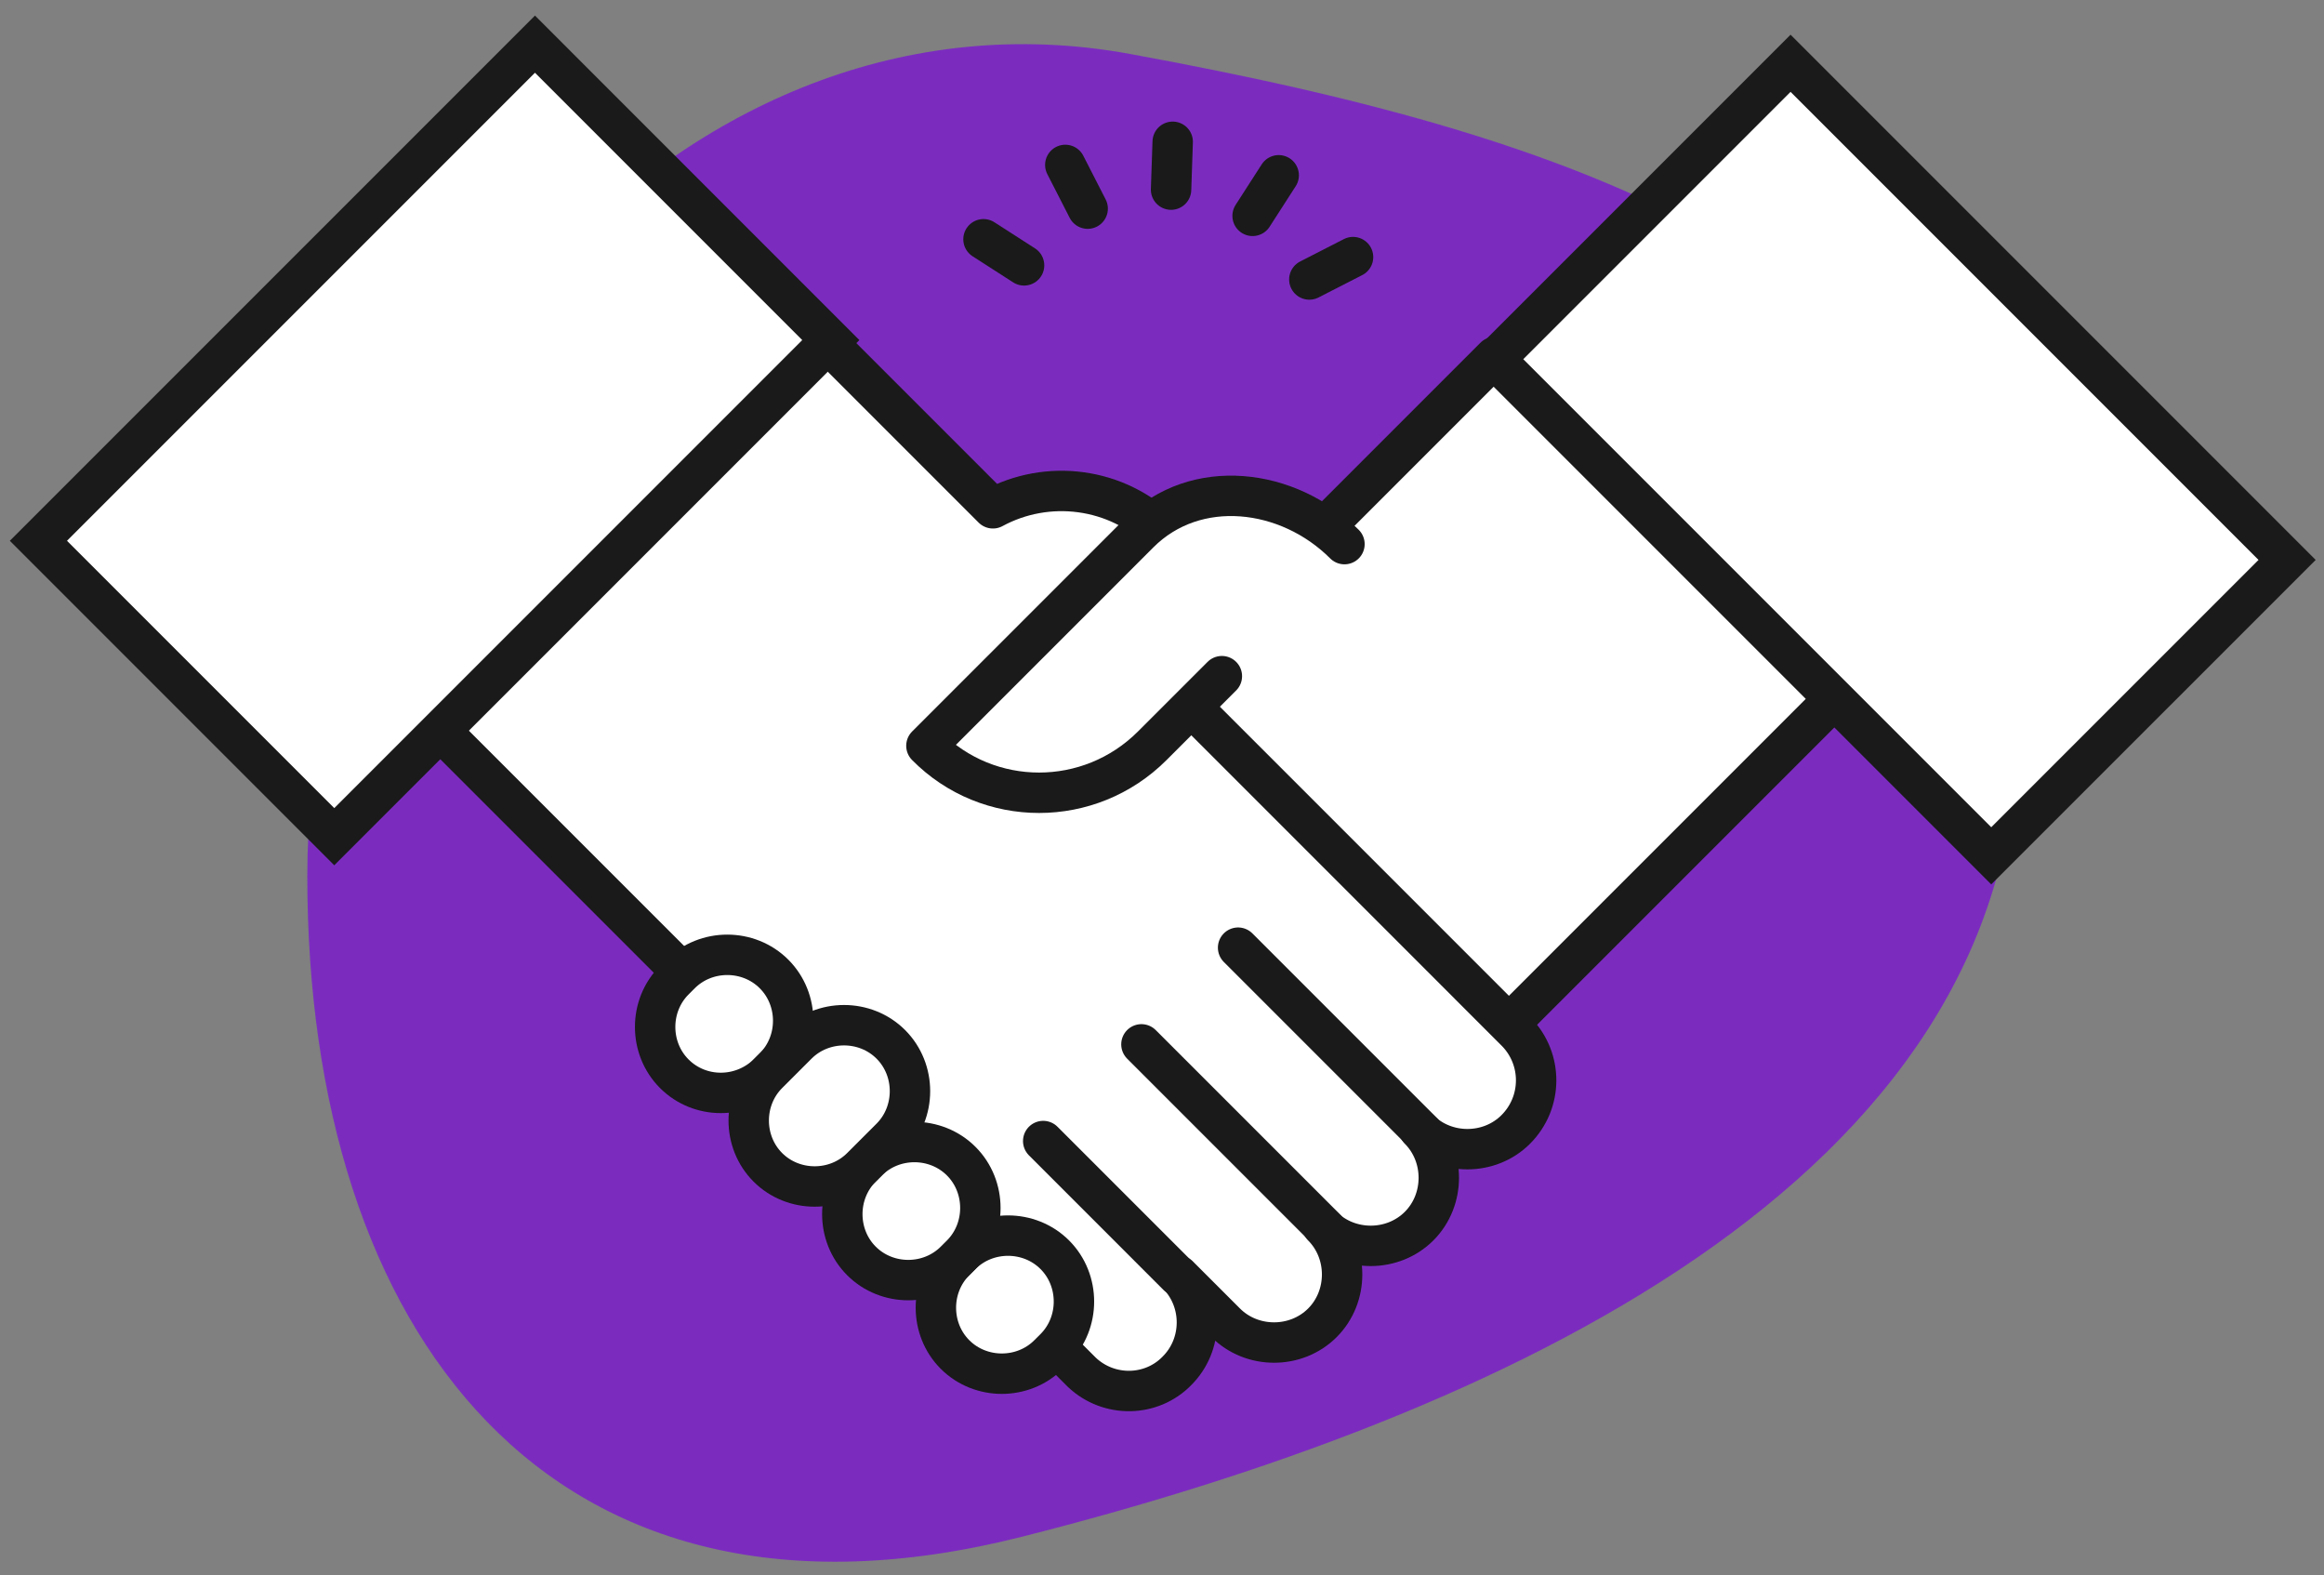 <svg width="121" height="82" viewBox="0 0 121 82" fill="none" xmlns="http://www.w3.org/2000/svg">
<rect x="0" y="0" width="121" height="82" fill="#808080" stroke="none"/>
<path fill-rule="evenodd" clip-rule="evenodd" d="M53.184 80.004C77.8 73.779 105 61.57 105 37.928C105 14.287 82.313 7.115 58.856 2.812C35.398 -1.49 16 21.981 16 45.629C16 69.276 28.567 86.223 53.184 80.004Z" fill="#7B2CBF"/>
<path d="M95.573 36.315L77.834 18.576L50.158 46.252L67.897 63.99L95.573 36.315Z" fill="white" stroke="#1A1A1A" stroke-width="2.104" stroke-linecap="round" stroke-linejoin="round"/>
<path d="M78.958 53.722L76.502 51.266L67.724 42.487L57.093 31.857L60.556 27.75C58.14 25.334 54.516 24.931 51.697 26.461L43.08 17.844L22.906 38.018L45.013 60.124L56.248 71.359L56.328 71.439C57.737 72.768 59.952 72.728 61.281 71.359C62.65 69.99 62.65 67.775 61.361 66.406L63.818 68.862C65.187 70.231 67.482 70.231 68.851 68.862C70.22 67.493 70.22 65.198 68.851 63.829C70.22 65.198 72.516 65.198 73.885 63.829C75.254 62.46 75.254 60.165 73.885 58.795C75.254 60.165 77.549 60.165 78.918 58.795C80.327 57.386 80.327 55.131 78.958 53.722Z" fill="white" stroke="#1A1A1A" stroke-width="2.104" stroke-linecap="round" stroke-linejoin="round"/>
<path d="M61.321 66.406L54.315 59.399" stroke="#1A1A1A" stroke-width="2.104" stroke-linecap="round" stroke-linejoin="round"/>
<path d="M69.053 63.99L59.429 54.366" stroke="#1A1A1A" stroke-width="2.104" stroke-linecap="round" stroke-linejoin="round"/>
<path d="M74.086 58.957L64.462 49.333" stroke="#1A1A1A" stroke-width="2.104" stroke-linecap="round" stroke-linejoin="round"/>
<path d="M63.617 35.199L59.992 38.823C56.731 42.084 51.456 42.084 48.234 38.823L59.308 27.749C62.247 24.81 67.061 25.386 70 28.325" fill="white"/>
<path d="M63.617 35.199L59.992 38.823C56.731 42.084 51.456 42.084 48.234 38.823L59.308 27.749C62.247 24.81 67.061 25.386 70 28.325" stroke="#1A1A1A" stroke-width="2.104" stroke-linecap="round" stroke-linejoin="round"/>
<path d="M49.724 70.513C48.395 69.184 48.395 66.97 49.724 65.641L50.046 65.319C51.375 63.99 53.59 63.99 54.919 65.319C56.247 66.648 56.247 68.862 54.919 70.191L54.596 70.513C53.268 71.842 51.053 71.842 49.724 70.513Z" fill="white" stroke="#1A1A1A" stroke-width="2.104"/>
<path d="M44.852 65.641C43.523 64.312 43.523 62.098 44.852 60.769L45.174 60.447C46.503 59.118 48.718 59.118 50.047 60.447C51.375 61.776 51.375 63.99 50.047 65.319L49.724 65.641C48.396 66.97 46.181 66.97 44.852 65.641Z" fill="white" stroke="#1A1A1A" stroke-width="2.104"/>
<path d="M35.107 55.896C33.778 54.567 33.778 52.353 35.107 51.024L35.429 50.702C36.758 49.373 38.973 49.373 40.301 50.702C41.63 52.031 41.63 54.245 40.301 55.574L39.979 55.896C38.61 57.225 36.436 57.225 35.107 55.896Z" fill="white" stroke="#1A1A1A" stroke-width="2.104"/>
<path d="M39.979 60.768C38.65 59.439 38.65 57.225 39.979 55.896L41.509 54.366C42.838 53.037 45.053 53.037 46.382 54.366C47.71 55.695 47.71 57.909 46.382 59.238L44.851 60.768C43.523 62.097 41.308 62.097 39.979 60.768Z" fill="white" stroke="#1A1A1A" stroke-width="2.104"/>
<path d="M43.257 17.703L27.854 2.299L2 28.152L17.404 43.556L43.257 17.703Z" fill="white" stroke="#1A1A1A" stroke-width="2.104"/>
<path d="M103.675 44.551L119.079 29.148L93.226 3.294L77.822 18.698L103.675 44.551Z" fill="white" stroke="#1A1A1A" stroke-width="2.104"/>
<path d="M53.319 13.814L51.206 12.455" stroke="#1A1A1A" stroke-width="2.104" stroke-linecap="round" stroke-linejoin="round"/>
<path d="M56.63 10.861L55.465 8.585" stroke="#1A1A1A" stroke-width="2.104" stroke-linecap="round" stroke-linejoin="round"/>
<path d="M60.972 9.871L61.057 7.381" stroke="#1A1A1A" stroke-width="2.104" stroke-linecap="round" stroke-linejoin="round"/>
<path d="M65.217 11.237L66.576 9.125" stroke="#1A1A1A" stroke-width="2.104" stroke-linecap="round" stroke-linejoin="round"/>
<path d="M68.171 14.549L70.447 13.384" stroke="#1A1A1A" stroke-width="2.104" stroke-linecap="round" stroke-linejoin="round"/>
</svg>
